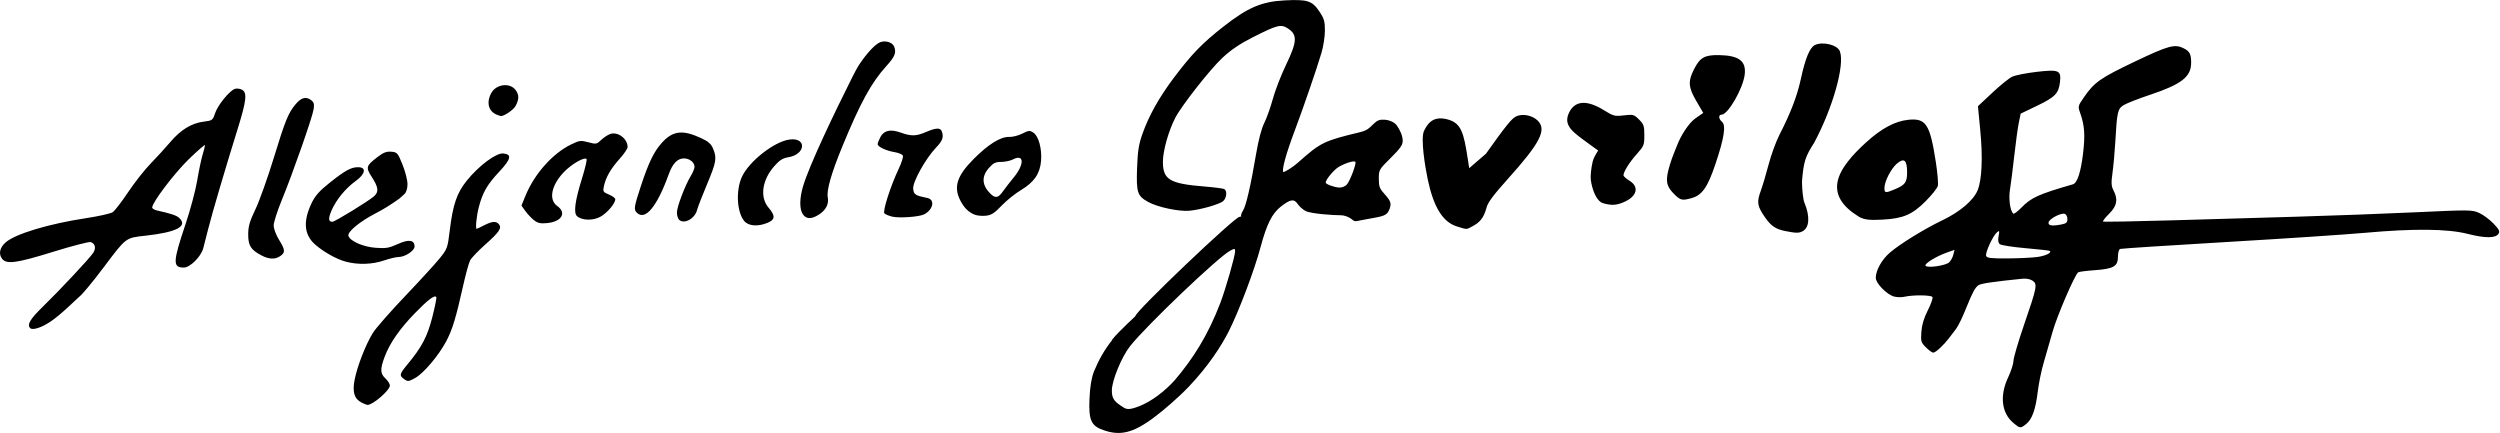 <?xml version="1.0" encoding="UTF-8" standalone="no"?>
<!-- Created with Inkscape (http://www.inkscape.org/) -->

<svg
   xmlns:dc="http://purl.org/dc/elements/1.1/"
   xmlns:cc="http://creativecommons.org/ns#"
   xmlns:rdf="http://www.w3.org/1999/02/22-rdf-syntax-ns#"
   xmlns:svg="http://www.w3.org/2000/svg"
   xmlns="http://www.w3.org/2000/svg"
   xmlns:sodipodi="http://sodipodi.sourceforge.net/DTD/sodipodi-0.dtd"
   xmlns:inkscape="http://www.inkscape.org/namespaces/inkscape"
   width="1376.292"
   height="238.402"
   id="svg2"
   version="1.1"
   inkscape:version="0.92.3 (2405546, 2018-03-11)"
   sodipodi:docname="logo-firma.svg"
   viewBox="0 0 1514.42 262.242"
   inkscape:export-filename="/media/nahuel/Disco de DATOS/DATOS/Documentos Nahuel/diseño web/sitios/sitioalex/recursos/logo.png"
   inkscape:export-xdpi="96"
   inkscape:export-ydpi="96">
  <defs
     id="defs4" />
  <sodipodi:namedview
     id="base"
     pagecolor="#ffffff"
     bordercolor="#666666"
     borderopacity="1.0"
     inkscape:pageopacity="0.0"
     inkscape:pageshadow="2"
     inkscape:zoom="0.49497475"
     inkscape:cx="-261.37699"
     inkscape:cy="208.77966"
     inkscape:document-units="px"
     inkscape:current-layer="layer1"
     showgrid="false"
     fit-margin-top="0.4"
     fit-margin-left="0"
     fit-margin-right="0"
     fit-margin-bottom="0"
     showguides="true"
     inkscape:guide-bbox="true"
     inkscape:window-width="1920"
     inkscape:window-height="1031"
     inkscape:window-x="0"
     inkscape:window-y="25"
     inkscape:window-maximized="1"
     viewbox-width="1514.42" />
  <g
     inkscape:label="Capa 1"
     inkscape:groupmode="layer"
     id="layer1"
     transform="translate(1653.871,1624.645)">
    <path
       style="fill:#000000;stroke-width:1.067"
       d="m -985.507,-1364.138 c -7.429,-2.627 -8.951,-6.074 -8.388,-18.998 0.321,-7.373 1.161,-12.485 2.722,-16.556 2.763,-6.755 6.348,-13.086 10.82,-18.776 0,-0.548 3.232,-4.102 7.182,-7.899 3.95,-3.796 1.899,-2.003 4.189,-4.053 l 2.906,-2.786 c -0.798,-2.08 61.664,-61.545 63.119,-60.09 l 0.96,-0.311 c -0.318,-0.515 0.166,-2.072 1.076,-3.46 1.856,-2.832 4.687,-15.089 8.022,-34.731 1.387,-8.168 3.248,-15.183 4.884,-18.411 1.454,-2.869 3.784,-9.411 5.178,-14.538 1.394,-5.127 5.014,-14.467 8.043,-20.756 6.661,-13.827 6.92,-18.035 1.342,-21.782 -4.392,-2.95 -6.404,-2.466 -21.509,5.177 -7.856,3.975 -13.294,7.652 -18.439,12.471 -7.517,7.039 -24.862,29.134 -28.559,36.38 -4.142,8.118 -7.46,19.961 -7.46,26.624 0,10.757 4.183,13.244 25.087,14.917 6.055,0.485 11.527,1.202 12.161,1.593 1.785,1.103 1.361,5.404 -0.714,7.244 -2.203,1.954 -13.718,5.24 -20.533,5.86 -6.268,0.57 -19.225,-2.184 -24.837,-5.279 -6.659,-3.673 -7.337,-5.723 -6.813,-20.572 0.363,-10.284 0.999,-14.349 3.237,-20.68 3.895,-11.02 10.135,-22.174 19.002,-33.972 10.733,-14.28 17.27,-21.032 30.057,-31.045 14.736,-11.539 23.133,-15.145 36.954,-15.87 13.838,-0.726 16.782,0.188 21.067,6.537 2.98,4.415 3.467,6.06 3.467,11.706 0,3.613 -0.93,9.679 -2.068,13.479 -3.128,10.454 -11.067,33.538 -16.39,47.655 -5.014,13.298 -7.81,23.477 -6.741,24.546 0.353,0.353 5.103,-2.304 9.07,-5.83 13.532,-12.027 15.528,-13.003 37.275,-18.236 4.648,-1.118 5.772,-2.58 8.003,-4.742 2.743,-2.659 3.889,-3.076 7.68,-2.8 2.295,0.296 5.177,1.394 6.614,3.282 1.982,2.751 3.683,6.366 3.686,9.48 0.003,2.504 -1.444,4.566 -7.235,10.314 -7.139,7.085 -7.239,7.258 -7.239,12.637 0,4.781 0.447,5.949 3.62,9.46 3.92,4.339 4.277,5.835 2.384,9.989 -1.611,3.536 -5.502,3.524 -14.612,5.296 -6.998,1.361 -5.641,1.328 -8.283,-0.583 -1.541,-1.115 -4.176,-2.027 -5.855,-2.027 -4.847,0 -18.315,-0.887 -21.625,-2.598 -1.661,-0.859 -3.798,-2.749 -4.749,-4.2 -2.249,-3.432 -4.619,-2.779 -10.055,1.399 -5.447,4.186 -8.763,10.784 -12.525,24.92 -3.615,13.581 -12.963,38.354 -19.037,50.448 -4.719,9.396 -12.736,21.632 -24.392,33.877 -6.113,6.422 -15.149,14.219 -21.09,18.649 -12.945,9.654 -20.692,11.162 -30.656,7.638 z m 21.368,-14.331 c 7.914,-2.994 16.31,-9.595 22.067,-16.126 10.81,-12.733 19.899,-26.837 27.471,-46.674 3.173,-8.312 8.915,-28.374 8.915,-31.146 0,-1.814 -0.24,-1.851 -2.933,-0.451 -7.108,3.694 -51.25,45.801 -60.794,57.992 -5.09,6.502 -10.939,20.778 -10.939,26.7 0,4.401 1.149,6.382 5.304,9.149 3.13,2.084 3.92,3.2 10.91,0.556 z m 126.111,-134.395 c 1.93,-2.133 5.903,-12.63 5.207,-13.757 -0.599,-0.969 -6.019,0.654 -10.057,3.012 -2.922,1.706 -7.941,7.719 -7.941,9.513 0,1 5.267,2.912 8.371,3.039 1.476,0.06 3.465,-0.753 4.419,-1.808 z m 403.747,144.332 c -7.158,-6.023 -8.339,-16.524 -3.104,-27.591 1.741,-3.681 3.19,-8.194 3.22,-10.029 0.03,-1.835 2.913,-11.649 6.406,-21.81 7.867,-22.878 8.194,-24.564 5.175,-26.678 -1.382,-0.968 -3.825,-1.447 -6.17,-1.21 -17.871,1.81 -25.241,2.904 -26.672,3.959 -2.062,1.52 -3.436,4.061 -7.215,13.347 -2.043,5.021 -4.44,10.662 -6.75,13.671 -1.407,1.833 -2.814,3.667 -4.22,5.5 -2.343,3.053 -7.462,8.302 -9.226,8.302 -0.638,0 -2.605,-1.444 -4.37,-3.209 -2.991,-2.991 -3.179,-3.631 -2.761,-9.412 0.309,-4.266 1.537,-8.346 3.933,-13.068 1.917,-3.776 3.167,-7.379 2.78,-8.006 -0.767,-1.241 -11.791,-1.347 -16.943,-0.163 -1.742,0.401 -4.565,0.351 -6.274,-0.11 -4.442,-1.198 -11.15,-8.058 -11.121,-11.375 0.039,-4.551 3.688,-11.059 8.543,-15.235 6.126,-5.27 21.037,-14.46 31.832,-19.619 10.662,-5.095 18.878,-12.105 21.348,-18.214 2.6,-6.43 3.174,-19.802 1.565,-36.472 l -1.39,-14.399 8.668,-8.127 c 4.767,-4.47 10.196,-8.852 12.063,-9.738 1.868,-0.886 8.471,-2.201 14.673,-2.922 13.677,-1.59 15.09,-0.984 14.289,6.123 -0.778,6.905 -2.924,9.135 -13.816,14.365 l -9.997,4.8 -1.148,5.621 c -0.631,3.092 -1.858,12.034 -2.726,19.872 -0.868,7.838 -2.025,16.952 -2.572,20.253 -0.939,5.672 -0.03,12.768 1.899,14.819 0.395,0.42 2.594,-1.169 4.887,-3.532 6.007,-6.19 10.334,-8.155 31.311,-14.223 2.65,-0.767 4.783,-7.292 6.164,-18.86 1.301,-10.899 0.889,-16.799 -1.685,-24.094 -1.517,-4.301 -1.494,-4.406 2.147,-9.693 6.332,-9.194 9.834,-11.659 30.685,-21.606 20.821,-9.932 24.448,-10.902 30.011,-8.026 3.444,1.781 4.298,3.503 4.298,8.672 0,8.459 -5.828,13.015 -24.701,19.311 -7.026,2.344 -14.258,5.166 -16.071,6.272 -3.75,2.287 -4.129,3.92 -5.171,22.262 -0.346,6.096 -1.105,14.498 -1.685,18.67 -0.875,6.287 -0.774,8.131 0.59,10.768 2.856,5.524 2.148,9.367 -2.603,14.118 -2.337,2.337 -4.024,4.473 -3.751,4.747 0.274,0.274 18.693,-0.039 40.932,-0.694 22.239,-0.655 57.061,-1.671 77.382,-2.257 20.321,-0.586 52.291,-1.779 71.043,-2.651 33.081,-1.538 34.227,-1.525 38.531,0.424 2.44,1.105 6.326,3.979 8.636,6.388 3.434,3.581 3.992,4.712 3.06,6.2 -1.733,2.767 -8.078,2.783 -18.785,0.047 -12.058,-3.081 -32.764,-3.278 -62.37,-0.593 -11.032,1 -48.56,3.494 -83.396,5.541 -34.836,2.047 -63.933,3.937 -64.659,4.199 -0.757,0.274 -1.32,2.282 -1.32,4.708 0,5.818 -2.66,7.365 -14.05,8.169 -4.956,0.35 -9.461,0.924 -10.011,1.277 -2.035,1.304 -12.956,26.662 -15.585,36.186 -1.495,5.416 -3.862,13.648 -5.261,18.293 -1.399,4.645 -3.048,12.636 -3.665,17.759 -1.321,10.956 -3.445,16.85 -7.115,19.736 -3.4,2.675 -3.661,2.649 -7.715,-0.762 z m -38.799,-97.281 c 0.98,-0.954 2.099,-3.038 2.488,-4.631 l 0.707,-2.896 -4.565,1.611 c -6.534,2.305 -13.771,6.757 -13.003,7.999 0.983,1.591 12.283,-0.046 14.373,-2.083 z m 53.402,-3.209 c 4.997,-0.711 8.774,-2.542 7.558,-3.662 -0.252,-0.232 -6.854,-0.979 -14.672,-1.66 -7.818,-0.681 -14.861,-1.775 -15.651,-2.431 -0.988,-0.82 -1.22,-2.347 -0.743,-4.891 0.613,-3.267 0.502,-3.539 -0.951,-2.334 -2.483,2.061 -7.292,12.511 -6.594,14.33 0.501,1.306 2.875,1.582 13.049,1.519 6.84,-0.043 14.942,-0.434 18.004,-0.87 z m 14.886,-19.77 c 2.598,-0.52 3.299,-1.199 3.299,-3.2 0,-1.397 -0.699,-2.808 -1.553,-3.136 -2.204,-0.846 -9.464,2.941 -9.872,5.149 -0.373,2.021 2.13,2.387 8.127,1.188 z m -1029.96,108.011 c -4.516,-2.284 -5.767,-6.353 -4.286,-13.939 1.613,-8.268 6.845,-21.629 11.127,-28.419 1.811,-2.872 10.522,-12.805 19.357,-22.075 8.835,-9.27 18.254,-19.558 20.931,-22.862 4.731,-5.84 4.905,-6.319 6.205,-17.067 1.896,-15.677 4.304,-22.691 10.362,-30.182 7.308,-9.036 17.759,-16.817 22.031,-16.4 5.399,0.527 4.776,3.354 -2.437,11.065 -7.301,7.805 -10.049,12.574 -12.361,21.451 -1.399,5.372 -2.16,13.142 -1.287,13.142 0.169,0 2.191,-0.96 4.492,-2.133 4.957,-2.527 7.283,-2.683 9.01,-0.602 1.869,2.252 0.176,4.719 -8.564,12.487 -4.167,3.703 -8.195,7.944 -8.953,9.424 -0.758,1.48 -2.661,8.438 -4.231,15.461 -4.332,19.39 -6.527,26.584 -10.229,33.531 -4.622,8.671 -13.659,19.338 -18.805,22.196 -3.889,2.16 -4.457,2.224 -6.576,0.74 -3.147,-2.204 -2.966,-3.095 1.789,-8.822 8.825,-10.63 12.123,-16.87 15.163,-28.692 1.617,-6.288 2.713,-11.799 2.436,-12.248 -0.928,-1.502 -5,1.562 -12.933,9.73 -9.254,9.529 -15.245,18.142 -18.303,26.316 -2.869,7.668 -2.78,10.232 0.462,13.278 1.467,1.378 2.667,3.284 2.667,4.236 0,2.86 -10.303,11.806 -13.53,11.748 -0.478,-0.01 -2.07,-0.623 -3.537,-1.365 z m -200.807,-45.116 c -2.092,-2.092 -0.103,-5.481 7.642,-13.023 10.54,-10.264 28.313,-29.261 30.502,-32.602 1.867,-2.85 1.216,-5.651 -1.517,-6.518 -1.018,-0.323 -11.157,2.299 -22.532,5.826 -23.083,7.158 -28.819,7.868 -31.425,3.89 -1.887,-2.88 -1.014,-6.434 2.317,-9.434 5.75,-5.176 26.022,-11.309 48.825,-14.771 7.593,-1.153 14.838,-2.772 16.101,-3.6 1.262,-0.827 5.46,-6.257 9.327,-12.067 3.868,-5.81 10.062,-13.676 13.766,-17.48 3.704,-3.804 9.039,-9.644 11.857,-12.976 6.234,-7.373 12.867,-11.433 20.156,-12.337 5.292,-0.656 5.531,-0.832 6.963,-5.134 1.641,-4.928 8.815,-13.727 12.022,-14.745 1.13,-0.359 3.033,-0.129 4.229,0.511 3.314,1.774 2.771,6.586 -2.737,24.262 -7.333,23.532 -15.42,50.994 -17.676,60.026 -1.099,4.4 -2.46,9.713 -3.024,11.807 -1.374,5.098 -7.997,11.659 -11.77,11.659 -6.826,0 -6.683,-3.276 1.166,-26.667 2.854,-8.507 5.98,-20.235 6.946,-26.063 0.966,-5.828 2.421,-12.788 3.234,-15.467 0.813,-2.679 1.484,-5.354 1.49,-5.944 0.01,-0.591 -4.428,3.249 -9.855,8.533 -8.839,8.607 -22.133,26.156 -22.133,29.218 0,0.631 1.32,1.446 2.933,1.809 8.735,1.967 11.644,2.937 13.333,4.445 5.649,5.042 -1.368,8.765 -20.426,10.839 -11.985,1.304 -11.572,0.994 -24.928,18.763 -8.14,10.83 -13.066,16.36 -14.184,17.384 -2.878,2.636 -1.901,1.778 -2.878,2.636 -1.681,1.477 -8.622,8.539 -15.184,13.065 -5.394,3.72 -11.088,5.605 -12.541,4.152 z m 191.132,-40.295 c -5.665,-1.527 -13.397,-5.857 -18.569,-10.398 -6.742,-5.92 -7.396,-14.164 -2.005,-25.291 2.073,-4.278 4.723,-7.247 10.736,-12.025 9.569,-7.604 13.018,-9.494 17.328,-9.494 5.183,0 4.445,4.116 -1.505,8.389 -6.007,4.314 -11.631,11.141 -14.477,17.575 -2.197,4.967 -2.081,7.103 0.386,7.103 1.488,0 22.17,-12.68 25.295,-15.508 2.921,-2.643 2.614,-5.351 -1.3,-11.449 -3.906,-6.087 -3.69,-6.872 3.376,-12.297 3.552,-2.727 5.433,-3.449 8.335,-3.2 3.56,0.306 3.899,0.695 6.772,7.788 1.664,4.107 3.027,9.448 3.031,11.869 0.01,2.734 -0.805,5.025 -1.829,5.954 -0.951,0.863 -2.852,2.59 -2.852,2.59 0,0 -6.547,4.938 -13.98,8.771 -10.359,5.341 -18.044,11.685 -17.097,14.114 1.264,3.241 9.049,6.583 16.592,7.123 6.158,0.441 8.068,0.114 13.279,-2.272 6.644,-3.042 10.159,-2.521 10.159,1.504 0,2.552 -5.789,6.337 -9.7,6.343 -1.522,0 -5.557,0.964 -8.967,2.137 -6.971,2.398 -15.67,2.654 -23.009,0.675 z m -51.126,-3.811 c -6.406,-3.389 -8.003,-5.949 -7.965,-12.77 0.027,-4.874 0.896,-7.873 4.388,-15.151 2.395,-4.991 7.357,-18.884 11.027,-30.875 7.01,-22.899 8.869,-27.479 13.287,-32.73 3.344,-3.974 6.157,-4.793 9.182,-2.674 1.873,1.312 2.221,2.375 1.795,5.482 -0.641,4.68 -12.586,38.8 -19.345,55.257 -2.696,6.565 -4.902,13.472 -4.902,15.349 0,1.925 1.395,5.68 3.2,8.614 3.825,6.216 3.951,7.722 0.829,9.908 -3.096,2.169 -6.878,2.034 -11.497,-0.409 z m 724.24,-17.514 c -8.825,-2.716 -14.226,-12.182 -17.687,-28.553 -1.533,-7.249 -4.442,-24.712 -2.245,-29.344 2.845,-5.995 6.774,-8.959 14.356,-6.918 8.186,2.204 9.719,8.086 12.134,23.82 l 0.875,5.701 10.107,-8.708 c 12.561,-17.587 15.619,-21.359 18.39,-22.687 3.784,-1.813 9.823,-0.608 13.033,2.602 5.571,5.572 1.502,13.481 -18.232,35.44 -8.615,9.586 -11.984,14.116 -12.776,17.18 -1.73,6.69 -4.545,9.218 -8.291,11.227 -4.12,2.21 -3.1,2.26 -9.665,0.24 z m 199.024,2.814 c -6.017,-1.182 -8.794,-3.091 -12.65,-8.696 -4.422,-6.428 -4.795,-8.867 -2.368,-15.516 1.152,-3.156 3.326,-10.449 4.831,-16.206 1.505,-5.757 4.449,-13.819 6.542,-17.915 6.901,-13.507 10.715,-23.479 12.983,-33.948 2.629,-12.133 5.315,-18.718 8.282,-20.306 4.643,-2.485 13.805,-0.305 15.321,3.646 3.108,8.099 -4.149,34.017 -15.477,55.279 -5.436,8.491 -6.503,11.476 -7.466,23.712 0.063,5.216 0.712,10.907 1.442,12.646 3.522,8.387 3.104,15.176 -1.07,17.411 -2.206,1.18 -3.91,1.163 -10.37,-0.106 z m -630.89,-6.272 c -4.319,-5.491 -4.981,-18.195 -1.374,-26.351 4.162,-9.408 19.588,-21.587 28.931,-22.84 10.626,-1.425 9.905,9.032 -0.741,10.735 -3.347,0.535 -5.288,1.774 -8.508,5.433 -7.393,8.399 -8.817,18.797 -3.437,25.092 4.194,4.907 4.056,7.24 -0.542,9.161 -6.032,2.52 -11.767,2.028 -14.329,-1.229 z m -127.266,-0.366 c -1.591,-1.256 -3.939,-3.753 -5.218,-5.548 l -2.324,-3.264 2.465,-6.024 c 5.371,-13.126 16.316,-25.46 27.435,-30.918 5.202,-2.554 5.95,-2.654 10.566,-1.42 4.722,1.263 5.104,1.198 7.735,-1.317 1.522,-1.455 3.967,-3.096 5.434,-3.645 4.601,-1.724 10.667,2.74 10.667,7.85 0,0.979 -2.199,4.226 -4.886,7.214 -5.341,5.941 -8.31,11.111 -9.473,16.497 -0.703,3.254 -0.5,3.589 3.07,5.081 2.102,0.878 3.822,2.161 3.822,2.85 0,2.504 -4.861,8.259 -8.885,10.521 -4.483,2.52 -11.042,2.425 -14.211,-0.205 -2.302,-1.91 -1.371,-9.125 2.977,-23.064 1.875,-6.013 3.095,-11.248 2.709,-11.634 -1.398,-1.398 -9.385,3.283 -13.977,8.192 -7.426,7.939 -9.042,16.517 -3.813,20.241 5.91,4.208 2.764,9.549 -6.122,10.394 -4.055,0.386 -5.66,0.023 -7.971,-1.802 z m 87.907,-0.272 c -0.704,-0.704 -1.28,-2.664 -1.28,-4.356 0,-3.437 4.944,-16.456 8.405,-22.134 1.24,-2.034 2.256,-4.503 2.258,-5.488 0.01,-2.738 -3.002,-5.143 -6.431,-5.143 -3.852,0 -6.85,3.116 -9.152,9.514 -7.121,19.788 -14.307,28.433 -19.4,23.34 -1.906,-1.906 -1.641,-3.587 2.581,-16.366 4.556,-13.791 7.708,-20.345 12.295,-25.569 6.782,-7.724 12.687,-8.503 24.16,-3.188 4.313,1.998 6,3.485 7.193,6.339 2.389,5.717 1.971,8.164 -3.699,21.673 -2.891,6.888 -5.585,13.852 -5.987,15.475 -1.315,5.313 -7.953,8.894 -10.944,5.903 z m 714.453,-1.956 c -9.96,-6.175 -14.133,-13.062 -12.668,-20.904 1.513,-8.1 9.137,-16.514 17.15,-23.827 9.364,-8.546 17.615,-12.986 25.676,-13.815 10.787,-1.109 13.175,2.567 16.752,25.799 0.994,6.456 1.524,12.868 1.177,14.249 -0.347,1.381 -3.672,5.55 -7.39,9.265 -8.158,8.151 -13.532,10.455 -26.004,11.149 -7.888,0.439 -11.412,0.119 -14.693,-1.916 z m 21.69,-16.308 c 6.626,-2.737 7.782,-4.295 7.782,-10.486 0,-7.335 -1.801,-8.896 -6.096,-5.282 -3.595,3.025 -7.627,10.852 -7.627,14.806 0,3.115 0.524,3.2 5.941,0.962 z m -661.096,15.04 c -2.135,-3.048 -2.114,-9.577 0.054,-16.902 3.837,-12.963 18.971,-44.501 29.813,-66.105 1.379,-2.749 2.972,-5.813 4.477,-8.068 4.533,-6.778 9.567,-12.095 12.515,-13.215 3.201,-1.217 7.426,0.124 8.402,2.667 1.43,3.726 0.503,6.032 -4.757,11.841 -9.072,10.018 -15.709,22.14 -26.589,48.563 -6.699,16.268 -9.693,26.735 -8.852,30.942 0.807,4.036 -1.211,7.851 -5.582,10.553 -4.432,2.739 -7.431,2.653 -9.481,-0.274 z m 53.974,1.357 c -1.961,-0.49 -4.032,-1.358 -4.603,-1.928 -1.205,-1.205 3.678,-16.477 8.587,-26.857 1.74,-3.679 2.92,-7.323 2.622,-8.098 -0.298,-0.775 -2.543,-1.743 -4.991,-2.149 -5.183,-0.861 -10.316,-3.266 -10.316,-4.834 0,-0.601 0.729,-2.502 1.619,-4.224 2.142,-4.143 6.063,-5.032 12.346,-2.801 6.476,2.3 9.313,2.233 15.368,-0.362 6.002,-2.573 8.623,-2.696 9.486,-0.446 1.322,3.445 0.546,5.711 -3.353,9.798 -6.435,6.745 -14.332,20.925 -13.935,25.021 0.344,3.549 1.211,4.114 8.601,5.608 4.719,0.954 3.579,6.981 -1.867,9.868 -2.994,1.588 -15.297,2.47 -19.566,1.404 z m 49.987,-1.189 c -3.794,-1.592 -6.359,-4.163 -8.669,-8.688 -4.135,-8.101 -1.941,-14.885 8.059,-24.93 9.007,-9.047 16.386,-13.639 21.601,-13.443 2.045,0.077 5.632,-0.837 7.972,-2.031 3.841,-1.96 4.489,-2.017 6.673,-0.586 3.175,2.08 5.269,9.78 4.659,17.131 -0.641,7.735 -4.239,12.959 -12.177,17.682 -3.451,2.053 -8.716,6.288 -11.699,9.411 -4.387,4.592 -6.223,5.763 -9.6,6.12 -2.296,0.243 -5.365,-0.057 -6.82,-0.667 z m 17.187,-14.064 c 1.332,-1.907 4.21,-5.627 6.397,-8.267 6.758,-8.159 6.588,-14.678 -0.29,-11.122 -1.619,0.837 -4.838,1.522 -7.153,1.522 -3.483,0 -4.78,0.651 -7.52,3.771 -4.459,5.079 -4.148,10.326 0.913,15.387 3.033,3.033 4.846,2.727 7.652,-1.291 z m 363.575,7.138 c -4.29,-1.24 -6.795,-9.027 -7.455,-14.204 -0.28,-2.195 0.218,-7.053 1.106,-10.796 0.888,-3.743 3.492,-6.844 3.37,-6.892 -0.121,-0.048 -2.875,-2.045 -6.119,-4.436 -8.601,-6.342 -14.945,-10.355 -11.842,-17.781 3.37,-8.065 10.735,-8.833 21.427,-2.234 5.812,3.588 6.582,3.786 12.136,3.133 5.627,-0.661 6.094,-0.533 9.149,2.522 2.87,2.87 3.219,3.9 3.219,9.509 0,5.937 -0.257,6.577 -4.589,11.41 -4.415,4.925 -8.057,10.751 -8.057,12.885 0,0.561 1.66,2.046 3.688,3.3 5.897,3.645 4.575,9.281 -2.983,12.713 -4.787,2.173 -7.842,2.378 -13.05,0.872 z m 42.593,-5.989 c -4.515,-4.624 -4.941,-7.969 -2.184,-17.153 1.657,-5.52 2.849,-7.696 4.274,-11.544 2.317,-6.26 7.317,-14.031 11.387,-16.831 l 4.611,-3.173 -4.146,-7.094 c -4.9,-8.385 -5.182,-12.002 -1.503,-19.263 3.67,-7.242 6.466,-8.822 15.322,-8.658 11.968,0.222 16.403,3.602 15.436,11.765 -1.005,8.482 -10.118,24.309 -13.998,24.309 -2.012,0 -1.883,2.575 0.217,4.318 2.528,2.098 1.388,9.626 -3.816,25.19 -4.856,14.525 -8.161,19.264 -14.703,21.081 -5.757,1.599 -6.711,1.341 -10.898,-2.947 z m -712.443,-47.506 c -5.242,-1.927 -6.78,-7.218 -3.784,-13.013 2.958,-5.719 11.562,-6.792 15.009,-1.871 2.016,2.878 1.991,5.343 -0.096,9.378 -1.306,2.526 -7.489,6.665 -9.228,6.179 -0.166,-0.046 -1.021,-0.349 -1.901,-0.672 z"
       id="path825"
       inkscape:connector-curvature="0"
       sodipodi:nodetypes="ccccscccccscccccccscccccscssscsccccccccccsccccscccscsccsccsccscscccsccccccccccssscccccccsccccscccccccccccccccssccccccccsccccccccsccccccccccccccccscccccccsccccccsccccscsccccccccccccccsccsccccccccscccccccccsccsccsccccsscsscccsccsccccccscccccsccscccsccccsccccccsccccccscccscccscccccccccccccccccccccccscccscccsscccssccsccccccccsscccccccscscscccsccccscccccscscsccccccsccccccccccccccccscsccccccccccscsccccssccccscsccscccccccc" />
  </g>
</svg>
